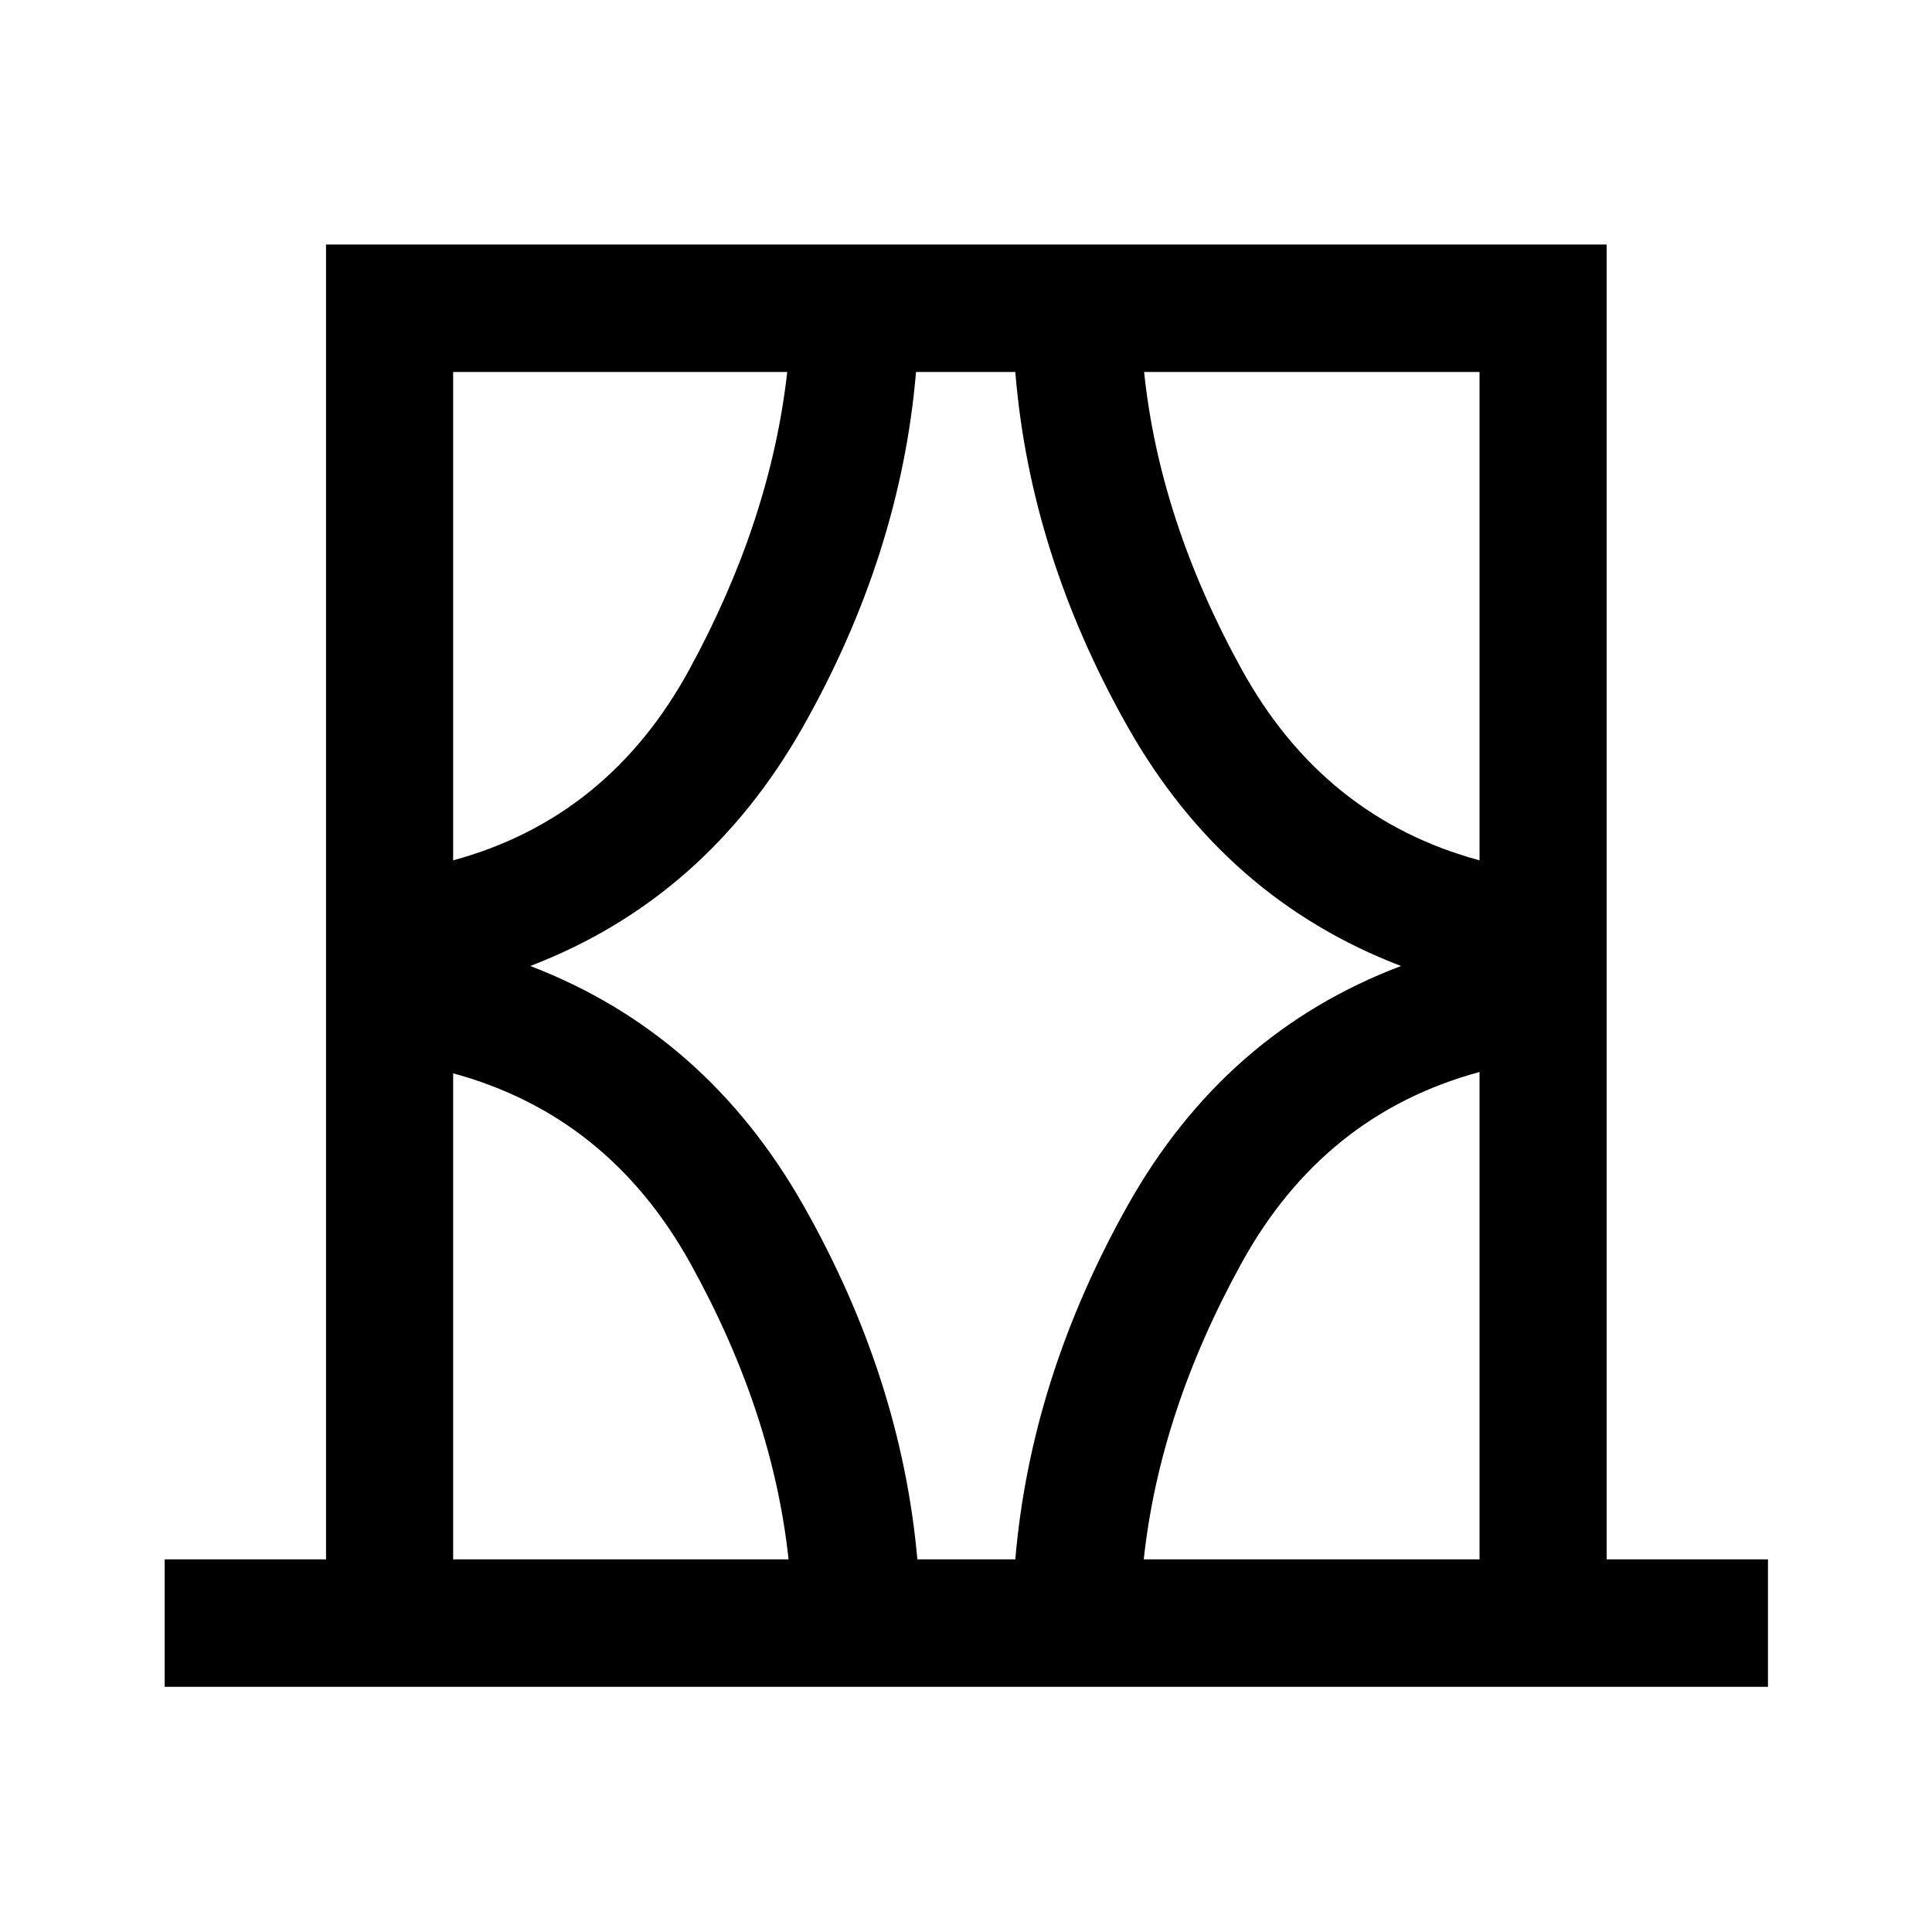 <svg xmlns="http://www.w3.org/2000/svg" height="40" viewBox="0 -960 960 960" width="40"><path d="M81.83-121.83v-63.34H162V-838.5h636.33v653.33h80.17v63.34H81.83Zm143.34-63.34h166.66q-7.9-73.33-48.7-146.92-40.8-73.58-117.96-94.58v241.5Zm0-590v242.67q77.16-21 117.46-95.01 40.3-74 48.54-147.66h-166ZM263.5-480q87.33 33.5 135.83 119.17 48.5 85.66 56.5 175.66h48.67q7.67-90 55.83-175.83 48.17-85.83 135.84-119-87.67-33.5-136-119.17-48.34-85.66-55.67-176h-49.33q-7.67 90.34-56 176Q350.83-513.5 263.5-480Zm471.67-295.17H568.5q7.67 73.67 48.42 147.67 40.75 74 118.25 95v-242.67Zm0 590v-242.16q-77.5 21-118.23 94.91-40.73 73.92-48.61 147.25h166.84Zm-510-590v242.67-242.67Zm510 0v242.67V-775.17Zm0 590v-242.16 242.16Zm-510 0v-241.5 241.5Z"/></svg>